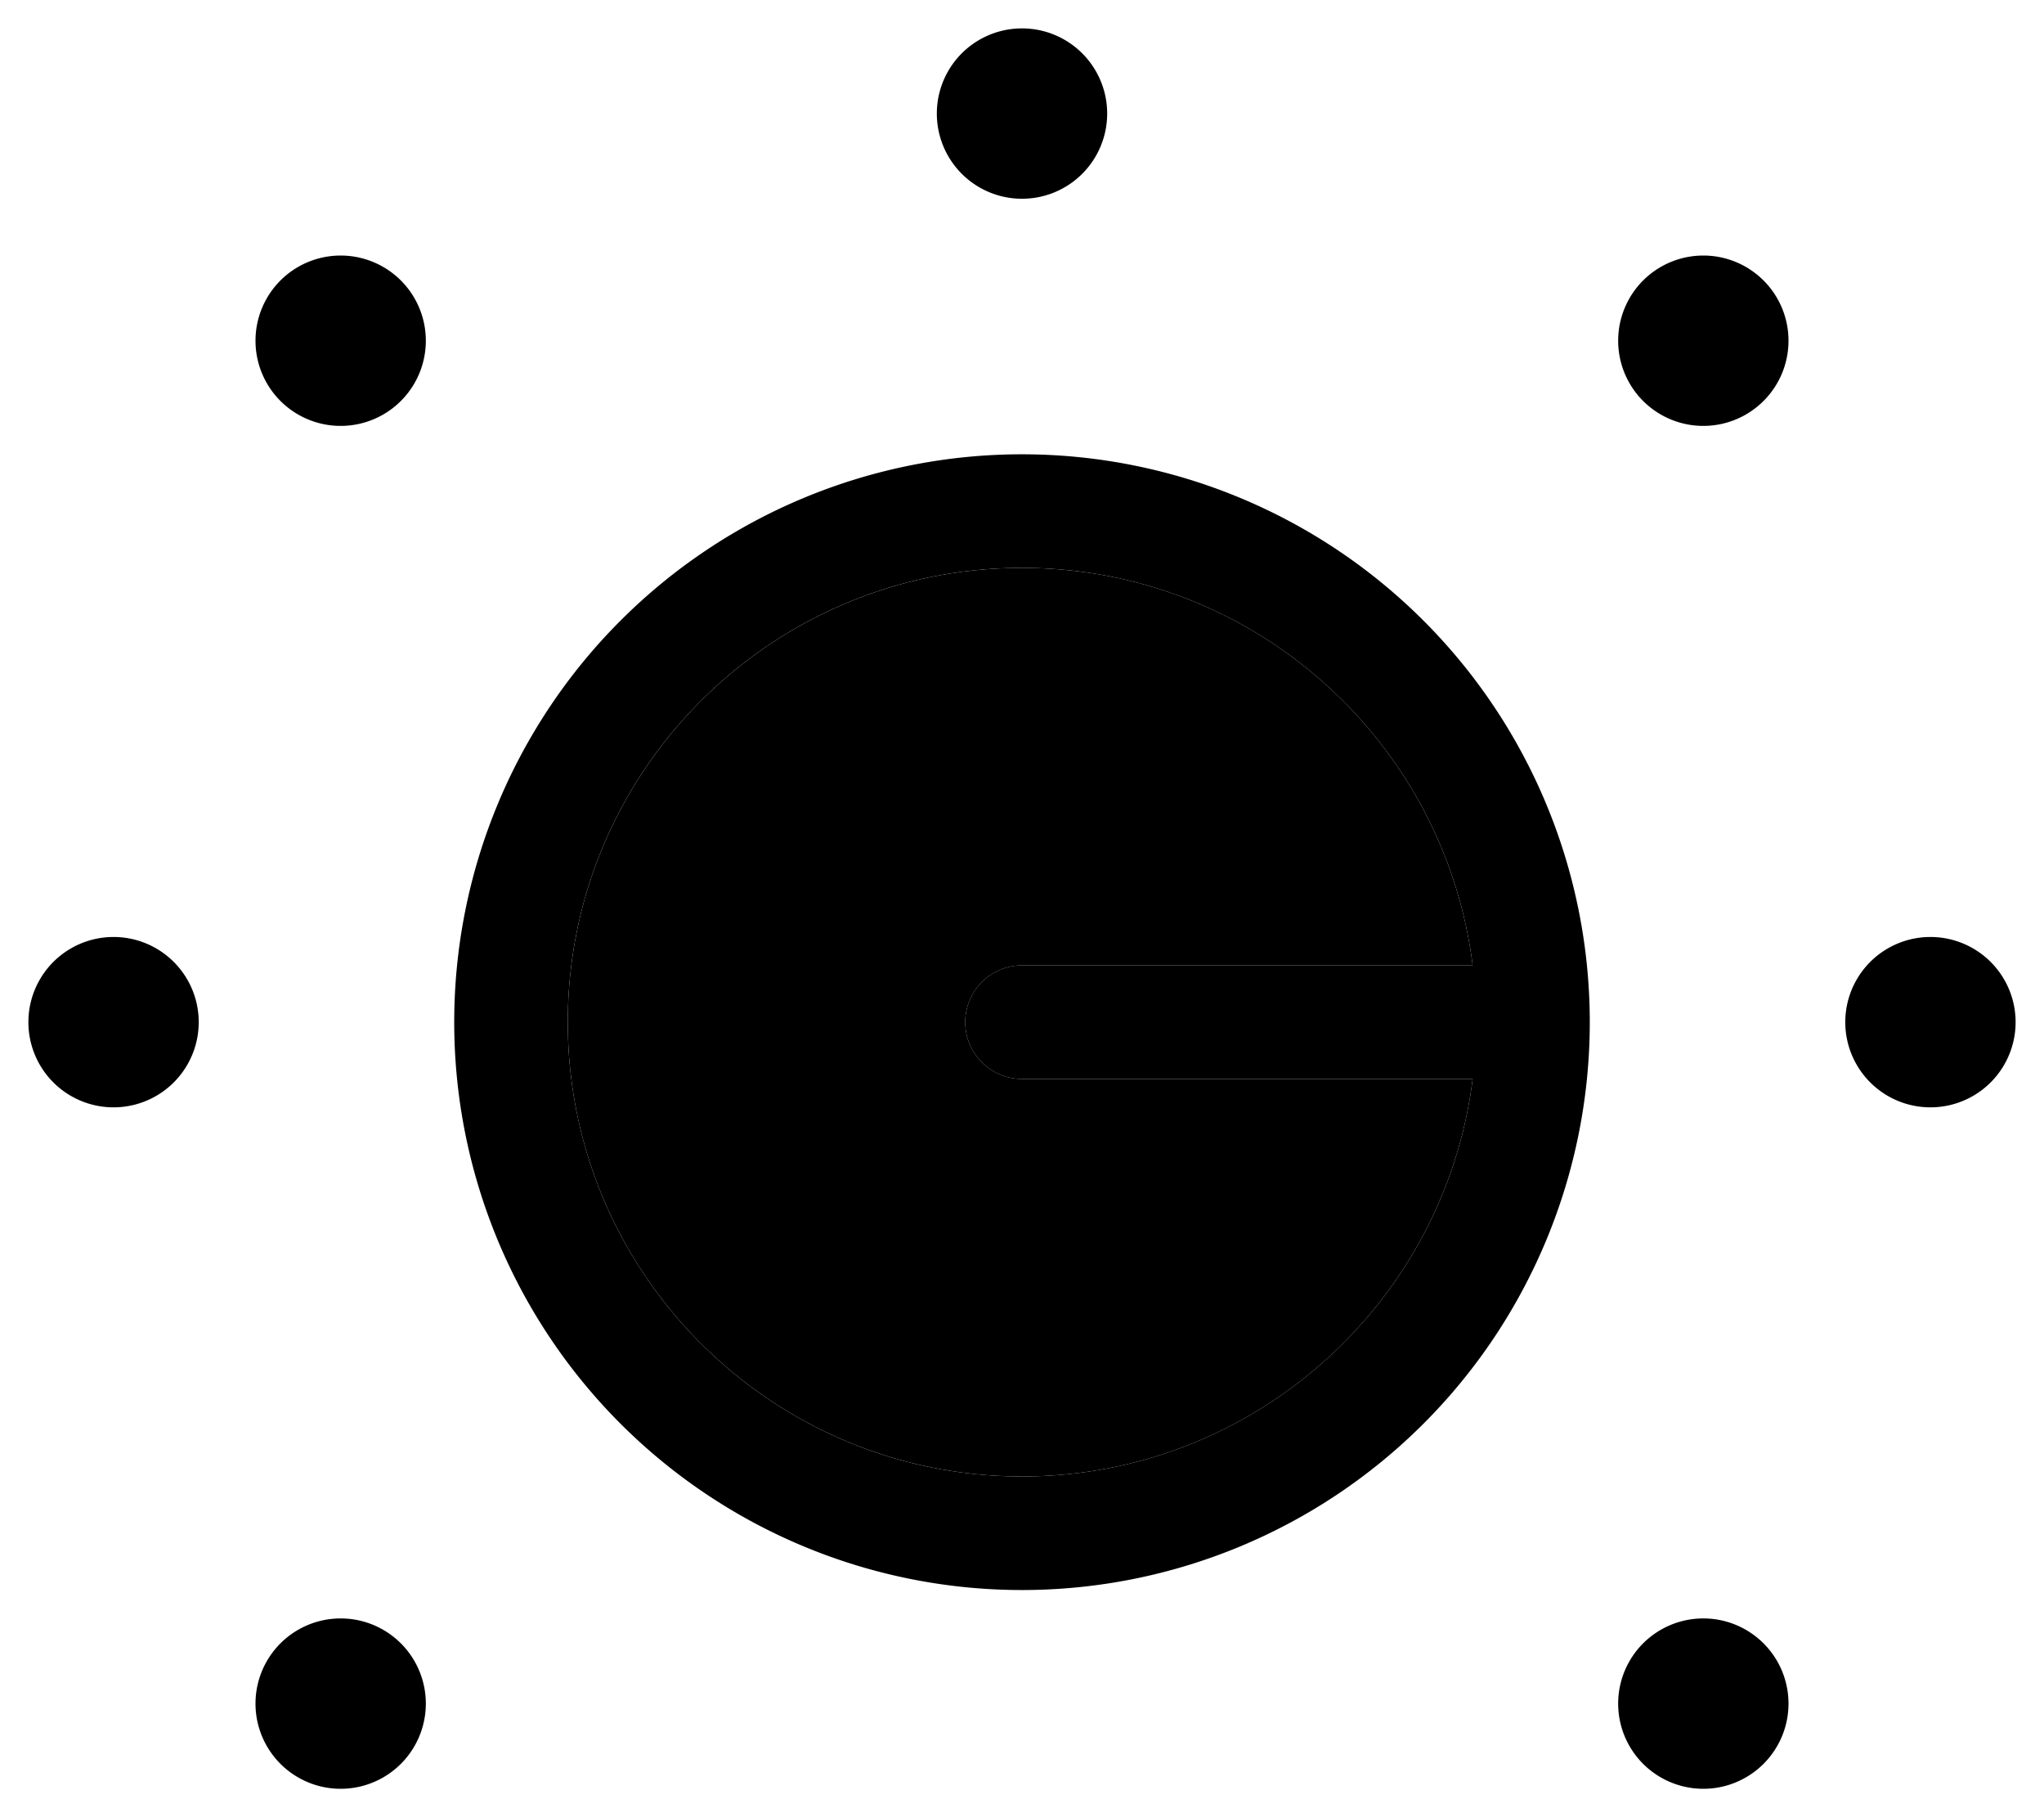 <svg xmlns="http://www.w3.org/2000/svg" viewBox="0 0 576 512"><path class="pr-icon-duotone-secondary" d="M160 288c0 70.7 57.3 128 128 128c65.3 0 119.1-48.9 127-112l-127 0c-8.8 0-16-7.2-16-16s7.2-16 16-16l127 0c-7.9-63.1-61.7-112-127-112c-70.7 0-128 57.3-128 128z"/><path class="pr-icon-duotone-primary" d="M288 56a24 24 0 1 0 0-48 24 24 0 1 0 0 48zm0 248l127 0c-7.9 63.1-61.7 112-127 112c-70.7 0-128-57.3-128-128s57.3-128 128-128c65.3 0 119.1 48.9 127 112l-127 0c-8.8 0-16 7.2-16 16s7.2 16 16 16zm160-16a160 160 0 1 0 -320 0 160 160 0 1 0 320 0zm120 0a24 24 0 1 0 -48 0 24 24 0 1 0 48 0zM32 312a24 24 0 1 0 0-48 24 24 0 1 0 0 48zM120 96A24 24 0 1 0 72 96a24 24 0 1 0 48 0zm360 24a24 24 0 1 0 0-48 24 24 0 1 0 0 48zM120 480a24 24 0 1 0 -48 0 24 24 0 1 0 48 0zm360 24a24 24 0 1 0 0-48 24 24 0 1 0 0 48z"/></svg>